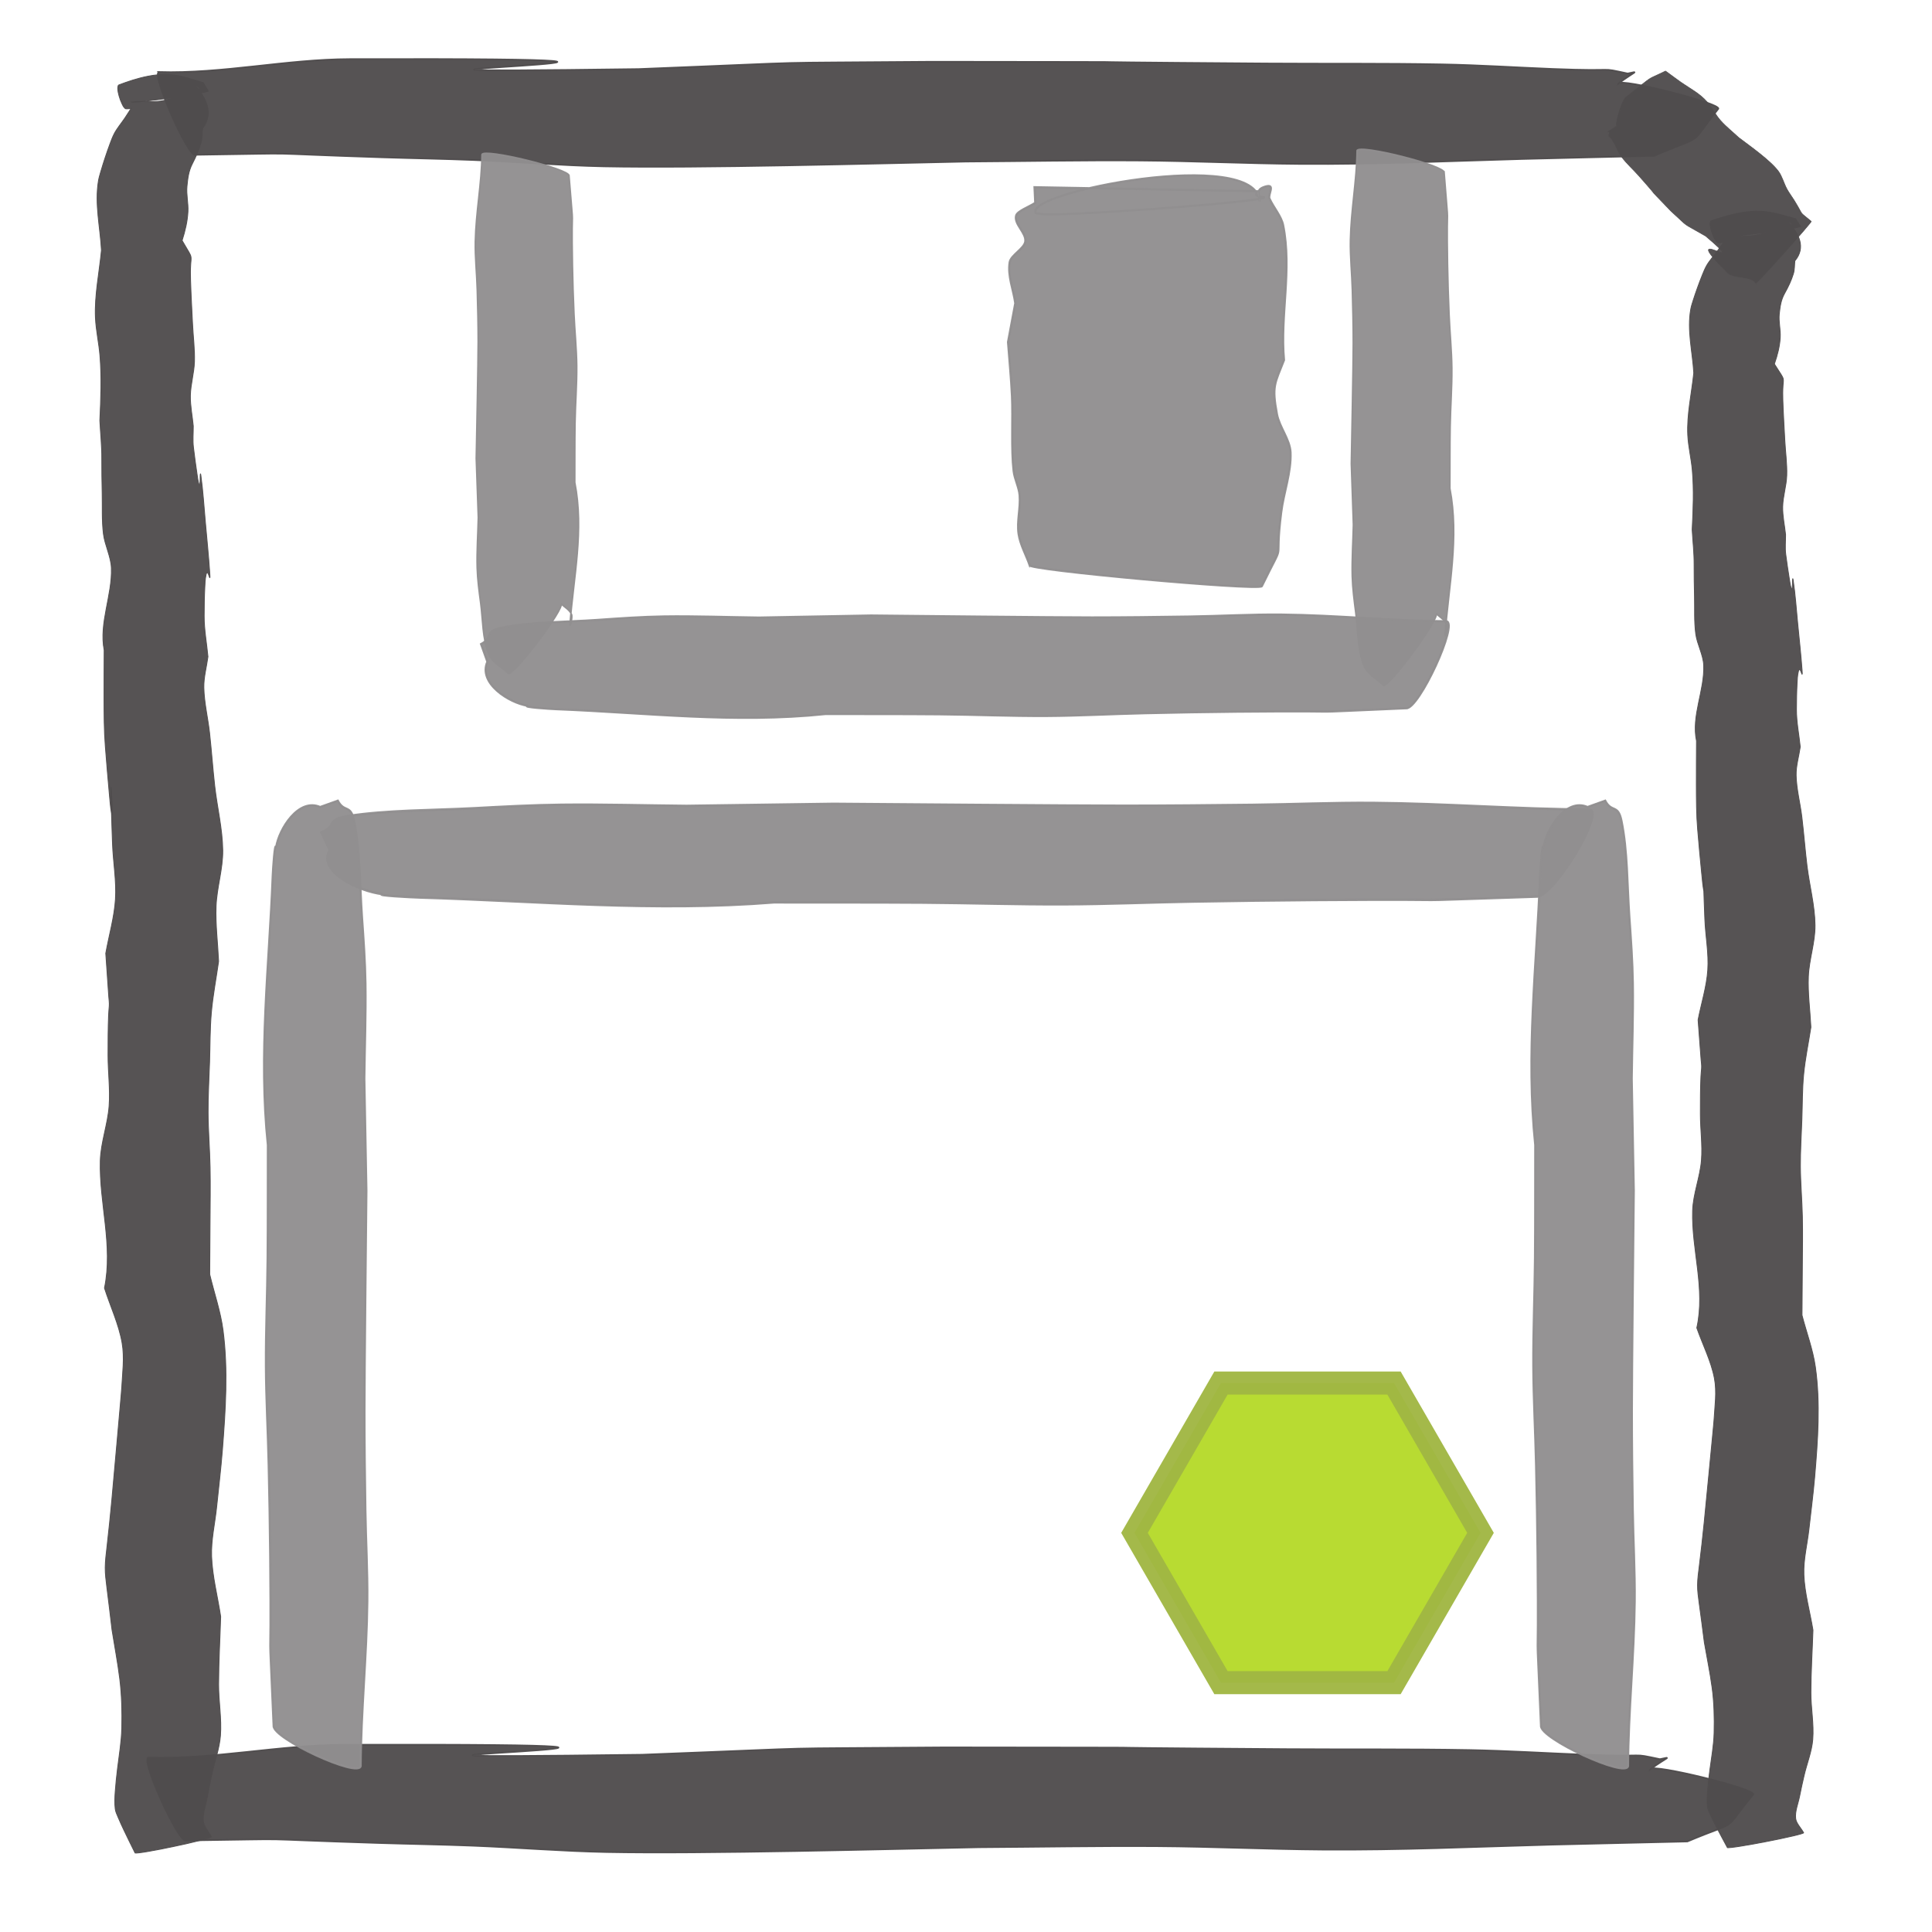 <?xml version="1.0" encoding="UTF-8" standalone="no"?>
<!-- Created with Inkscape (http://www.inkscape.org/) -->

<svg
   xmlns:dc="http://purl.org/dc/elements/1.1/"
   xmlns:cc="http://creativecommons.org/ns#"
   xmlns:rdf="http://www.w3.org/1999/02/22-rdf-syntax-ns#"
   xmlns:svg="http://www.w3.org/2000/svg"
   xmlns="http://www.w3.org/2000/svg"
   xmlns:sodipodi="http://sodipodi.sourceforge.net/DTD/sodipodi-0.dtd"
   xmlns:inkscape="http://www.inkscape.org/namespaces/inkscape"
   width="400.156"
   height="400.156"
   id="svg9167"
   version="1.1"
   inkscape:version="0.48.5 r10040"
   sodipodi:docname="save.svg"
   inkscape:export-filename="/home/banana/flySightAndroid/FloatSight/icons/mainmenu/drawing.png"
   inkscape:export-xdpi="44.98243"
   inkscape:export-ydpi="44.98243">
  <defs
     id="defs9169" />
  <sodipodi:namedview
     id="base"
     pagecolor="#ffffff"
     bordercolor="#666666"
     borderopacity="1.0"
     inkscape:pageopacity="0.0"
     inkscape:pageshadow="2"
     inkscape:zoom="1.4"
     inkscape:cx="263.0089"
     inkscape:cy="266.87702"
     inkscape:document-units="px"
     inkscape:current-layer="layer1"
     showgrid="false"
     fit-margin-top="0"
     fit-margin-left="0"
     fit-margin-right="0"
     fit-margin-bottom="0"
     inkscape:window-width="1680"
     inkscape:window-height="1002"
     inkscape:window-x="0"
     inkscape:window-y="29"
     inkscape:window-maximized="1" />
  <g
     inkscape:label="Layer 1"
     inkscape:groupmode="layer"
     id="layer1"
     transform="translate(-399.92,-115.147)">
    <g
       id="g7818-4-5"
       transform="translate(-3346.515,-834.279)">
      <path
         inkscape:connector-curvature="0"
         d="m 3777.151,1313.472 c 13.671,0.39 27.084,-2.635 40.7,-2.671 111.721,-0.293 -35.37,3.319 61.568,2.064 43.082,-1.657 22.196,-1.192 62.652,-1.518 67.676,0.1 6.82,-0.082 71.117,0.361 12.536,0.086 25.076,-0.044 37.609,0.188 7.807,0.145 15.597,0.639 23.396,0.943 14.872,0.581 9.442,-0.428 16.043,0.947 2.654,-0.55 1.551,-0.483 -1.956,2.066 0.48,-1.159 21.767,4.069 21.287,5.228 l 0,0 c -6.745,8.259 -2.251,4.965 -13.644,9.751 -9.425,0.243 -18.854,0.408 -28.279,0.662 -16.479,0.444 -30.792,1.138 -47.288,1.022 -11.386,-0.081 -22.761,-0.629 -34.147,-0.707 -12.35,-0.085 -24.701,0.145 -37.052,0.218 -18.529,0.373 -56.882,1.392 -77.14,0.993 -9.23,-0.182 -18.427,-0.946 -27.648,-1.312 -6.487,-0.258 -12.983,-0.355 -19.473,-0.56 -29.79,-0.944 -13.612,-0.881 -39.993,-0.526 -1.575,0.422 -9.329,-16.727 -7.754,-17.149 z"
         id="path5476-9-1-2-5-4-88-2"
         style="opacity:0.96;fill:#4f4c4d;fill-opacity:1;stroke:#4f4c4d;stroke-width:0.342;stroke-miterlimit:4;stroke-opacity:1;stroke-dasharray:none;stroke-dashoffset:0" />
      <path
         inkscape:connector-curvature="0"
         id="path5320-4-7-8-0"
         d="m 4104.208,1332.103 c -0.774,-1.45 -1.565,-2.898 -2.311,-4.35 -0.419,-0.816 -0.831,-1.633 -1.204,-2.452 -0.238,-0.521 -0.516,-1.041 -0.589,-1.571 -0.152,-1.111 -0.083,-2.228 0,-3.346 0,0 0,0 0,0 0.107,-1.439 0.282,-2.879 0.468,-4.319 0,0 0,0 0,0 0.333,-2.574 0.821,-5.151 0.885,-7.72 0,0 0,0 0,0 0.079,-3.143 0,-6.283 -0.417,-9.411 0,0 0,0 0,-10e-5 -0.417,-3.113 -1.067,-6.217 -1.603,-9.325 -0.335,-2.733 -0.712,-5.465 -1.079,-8.197 -0.166,-1.234 -0.34,-2.469 -0.328,-3.709 0,0 0,0 0,0 0.013,-1.319 0.205,-2.642 0.367,-3.964 1e-4,0 1e-4,0 1e-4,-10e-5 0.366,-2.988 0.706,-5.975 1.004,-8.962 0,-10e-5 0,-10e-5 0,-10e-5 0.35,-3.499 0.683,-6.999 1.022,-10.498 0.231,-2.383 0.461,-4.766 0.687,-7.148 0,0 0,0 0,0 0.079,-0.826 0.157,-1.651 0.233,-2.477 0.035,-0.383 0.079,-0.765 0.1,-1.147 0.16,-2.874 0.612,-5.758 0.077,-8.61 -0.658,-3.51 -2.431,-6.96 -3.647,-10.441 1.82,-8.126 -1.107,-16.166 -0.866,-24.274 0,0 0,0 0,0 0.103,-3.46 1.546,-6.937 1.823,-10.4 0.259,-3.234 -0.223,-6.452 -0.218,-9.681 0,-2.572 0,-5.144 0.116,-7.719 0.026,-0.562 0.091,-1.125 0.135,-1.687 0,0 0,0 0,0 0.048,-0.616 -0.059,-1.228 -0.108,-1.842 -0.218,-2.727 -0.421,-5.455 -0.615,-8.183 0.669,-3.441 1.776,-6.886 2.006,-10.323 0.236,-3.53 -0.471,-7.037 -0.608,-10.559 -0.102,-2.619 -0.201,-5.238 -0.273,-7.858 -0.021,-0.635 -0.032,-1.27 -0.042,-1.905 0,0 1e-4,0 1e-4,0 0,0 0,0 0,0 7e-4,-0.283 -0.01,-0.566 0,-0.85 0,0 0,0 0,0 -8e-4,-0.024 0,-0.05 0.01,-0.074 0,0 0,0 0,0 -2e-4,-0.01 -4e-4,-0.012 -5e-4,-0.019 6e-4,-10e-5 -10e-5,0 -2e-4,-0.01 0.01,-3e-4 0.01,0 0.01,0 2e-4,0.01 4e-4,0.012 5e-4,0.017 7e-4,0.022 0.011,0.041 0.012,0.062 0,0 0,0 0,0 0,0 0,0 0,0 0.03,0.2 0.041,0.401 0.056,0.601 0,0 0,0 0,10e-5 0.053,0.722 0.088,1.445 0.117,2.168 0.022,0.662 0.057,1.324 0.037,1.988 -0.01,0.087 -0.01,0.175 -0.015,0.262 9e-4,0.026 -0.01,0.052 -0.013,0.077 4e-4,0.012 8e-4,0.025 -0.016,0.036 -0.016,4e-4 -0.017,0 -0.019,-0.01 0,0 0,0 0,0 -0.013,-0.019 -0.018,-0.036 -0.024,-0.056 -0.029,-0.088 -0.044,-0.178 -0.06,-0.267 0,0 -1e-4,0 -1e-4,0 -0.221,-1.216 -0.314,-2.437 -0.438,-3.656 -0.308,-3.039 -0.573,-6.08 -0.833,-9.12 -0.262,-3.057 -0.256,-6.122 -0.267,-9.187 -0.011,-3.035 0.021,-6.072 0.031,-9.108 0,0 0,0 0,0 -1.097,-5.17 1.693,-10.441 1.492,-15.644 0,0 0,0 0,0 -0.085,-2.197 -1.359,-4.345 -1.65,-6.535 0,0 0,0 0,0 -0.342,-2.57 -0.19,-5.157 -0.254,-7.736 -0.051,-2.205 -0.094,-4.411 -0.081,-6.618 0.013,-2.412 -0.271,-4.816 -0.404,-7.224 0,0 0,0 0,-2e-4 0.21,-4.117 0.386,-8.235 0.026,-12.338 0,-10e-5 0,-10e-5 0,-10e-5 -0.211,-2.41 -0.814,-4.806 -0.936,-7.218 0,0 0,0 0,0 -0.216,-4.286 0.802,-8.597 1.242,-12.896 -0.251,-4.411 -1.422,-8.802 -0.62,-13.233 0.105,-0.579 0.298,-1.159 0.481,-1.738 0,0 0,-1e-4 0,-1e-4 0.276,-0.873 0.575,-1.746 0.888,-2.619 0,0 0,0 0,0 0.32,-0.893 0.655,-1.787 1.018,-2.679 0.26,-0.64 0.515,-1.281 0.87,-1.919 0,0 0,0 0,0 0.563,-1.013 1.482,-2.011 2.223,-3.016 0,0 0,0 0,0 0.423,-0.599 0.846,-1.197 1.268,-1.796 0,0 0,-10e-5 0,-10e-5 -0.232,0 -0.46,0.029 -0.69,0.043 -0.191,0.013 -0.432,0.013 -0.504,-0.041 -0.395,-0.299 -0.527,-0.632 -0.695,-0.957 -0.25,-0.482 -0.438,-0.969 -0.587,-1.458 0,0 0,0 0,0 -0.14,-0.458 -0.252,-0.918 -0.266,-1.381 0,-0.16 -5e-4,-0.321 0.054,-0.481 0,0 0,0 0,0 0.029,-0.085 0.026,-0.182 0.214,-0.246 1.795,-0.617 3.695,-1.224 5.974,-1.641 1.325,-0.242 2.853,-0.397 4.296,-0.327 0,0 0,0 0,0 1.328,0.065 2.481,0.295 3.518,0.55 1.264,0.31 2.415,0.664 3.641,0.989 0,0 0,0 0,0 0.344,0.527 0.688,1.054 1.032,1.581 0,0 0,0 0,0 0.032,0.029 -0.044,0.06 -0.111,0.085 -0.129,0.047 -0.288,0.085 -0.448,0.12 -0.543,0.123 -1.13,0.224 -1.716,0.322 -1.763,0.295 -3.581,0.552 -5.411,0.795 -1.83,0.243 -3.676,0.475 -5.556,0.665 -0.626,0.063 -1.256,0.124 -1.898,0.159 -0.188,0.01 -0.379,0.019 -0.565,0.015 -0.097,0 -0.215,-0.01 -0.247,-0.037 0.407,-0.037 0.815,-0.075 1.223,-0.113 1e-4,0 1e-4,0 1e-4,0 1.02,0.026 2.037,0.067 3.069,0.054 1e-4,0 1e-4,0 1e-4,0 0.771,-0.01 1.548,-0.074 2.248,-0.193 1.016,-0.174 1.9,-0.42 2.771,-0.664 0,0 0,0 0,0 1.578,-0.442 3.098,-0.905 4.637,-1.361 0.24,-0.072 0.223,-0.19 0.182,-0.289 0,0 0,0 0,0 0,0 0,0 0,0 -0.055,-0.134 -0.188,-0.262 -0.343,-0.385 0,0 0,0 0,0 -0.123,-0.099 -0.257,-0.196 -0.436,-0.284 -1e-4,-10e-5 -1e-4,-10e-5 -1e-4,-10e-5 -0.022,-0.011 -0.046,-0.023 -0.073,-0.032 -1e-4,0 -1e-4,0 -1e-4,0 -0.012,-0.01 -0.025,-0.012 -0.045,-0.01 -0.017,4e-4 -0.013,0.01 -0.011,0.014 5e-4,0.013 0.018,0.029 0.031,0.042 2.442,2.635 3.848,5.49 1.532,8.253 0,0 0,0 0,0 -0.104,0.894 -0.037,1.788 -0.312,2.683 -0.415,1.348 -1.044,2.694 -1.802,4.036 -0.8,1.415 -0.958,2.843 -1.113,4.265 -0.177,1.626 0.289,3.237 0.199,4.861 0,0 0,10e-5 0,10e-5 -0.103,1.835 -0.57,3.675 -1.211,5.512 0,0 0,0 0,0 0.462,0.744 0.96,1.485 1.423,2.229 0,0 0,0 0,0 0.2,0.321 0.387,0.643 0.424,0.974 0.047,0.416 -0.033,0.836 -0.062,1.254 -0.073,1.024 -0.07,2.047 -0.037,3.069 0.09,2.772 0.267,5.543 0.411,8.313 0,0 0,0 0,0 0.125,2.414 0.477,4.822 0.399,7.241 -0.07,2.16 -0.801,4.33 -0.844,6.49 -0.038,1.933 0.401,3.853 0.601,5.779 0,0 0,0 0,0 0.013,1.364 -0.146,2.732 0.037,4.091 0,0 0,0 0,0 0.229,1.699 0.461,3.399 0.745,5.096 0.11,0.659 0.176,1.321 0.41,1.974 0.015,0.045 0.03,0.089 0.062,0.133 0.01,0.01 0.011,0.018 0.026,0.024 0,0 0,0 0,10e-5 0,0 0.01,0 0.012,0 0.01,-5e-4 0.01,0 0.011,0 0,0 1e-4,0 1e-4,-10e-5 0.013,-0.01 0.017,-0.016 0.02,-0.025 0.01,-0.014 0.013,-0.031 0.019,-0.046 0.014,-0.049 0.023,-0.099 0.029,-0.147 0.047,-0.339 0.047,-0.678 0.055,-1.016 0.01,-0.294 0,-0.588 0.034,-0.883 -8e-4,-0.024 0,-0.05 0.018,-0.073 0,0 -1e-4,0 0.01,0 0.01,0 0.01,0 0.01,0 0.01,0.01 0.01,0.014 0.013,0.023 0,0 0,0 0,10e-5 0.05,0.128 0.057,0.258 0.076,0.388 0,0 0,0 0,10e-5 0.43,2.885 0.626,5.778 0.905,8.668 0.316,3.277 0.681,6.553 0.924,9.833 0.017,0.22 0.034,0.439 0.037,0.659 8e-4,0.051 0,0.102 -0.01,0.153 0,0 0,0 0,0 4e-4,0.012 9e-4,0.027 -0.01,0.039 0,1e-4 0,1e-4 0,1e-4 2e-4,0.01 4e-4,0.012 -0.01,0.019 -0.01,3e-4 -0.011,3e-4 -0.013,0 0,0 0,0 0,0 -0.01,-0.01 -0.011,-0.013 -0.016,-0.02 -0.017,-0.027 -0.028,-0.055 -0.04,-0.08 0,0 0,0 0,0 -0.039,-0.093 -0.071,-0.186 -0.106,-0.279 -0.041,-0.107 -0.082,-0.214 -0.133,-0.32 -0.037,-0.077 -0.067,-0.155 -0.151,-0.227 0,0 0,-10e-5 0,-10e-5 -0.01,-0.01 -0.023,-0.019 -0.039,-0.026 0,0 0,0 0,0 -0.01,0 -0.022,-0.01 -0.039,-0.01 -0.016,5e-4 -0.03,0 -0.04,0.01 -0.019,0.01 -0.029,0.02 -0.04,0.03 -0.117,0.12 -0.124,0.245 -0.156,0.368 -0.201,0.792 -0.219,1.584 -0.263,2.374 -0.103,1.822 -0.122,3.642 -0.132,5.462 -0.014,2.598 0.523,5.179 0.784,7.769 -0.283,1.966 -0.895,3.938 -0.85,5.898 0.067,2.887 0.839,5.75 1.185,8.627 0,0 0,1e-4 0,1e-4 0.404,3.357 0.655,6.72 1.064,10.077 0,0 0,10e-5 0,10e-5 0.501,4.109 1.614,8.197 1.666,12.319 0.044,3.534 -1.236,7.09 -1.38,10.628 -0.143,3.512 0.348,7.007 0.521,10.511 -0.498,3.236 -1.179,6.474 -1.494,9.708 -0.308,3.157 -0.261,6.307 -0.373,9.46 -0.115,3.219 -0.326,6.441 -0.309,9.657 0,0 0,10e-5 0,10e-5 0.018,3.471 0.34,6.935 0.413,10.405 0.074,3.495 0.014,6.994 -0.01,10.492 0,0 0,0 0,0 -0.019,3.31 -0.046,6.62 -0.068,9.929 0.921,3.558 2.257,7.096 2.763,10.673 1.072,7.577 0.511,15.209 -0.137,22.833 -0.306,3.599 -0.789,7.201 -1.187,10.801 -0.348,3.152 -1.175,6.313 -1.05,9.455 0,0 0,0 0,0 0.153,3.837 1.255,7.64 1.882,11.46 -0.143,4.311 -0.419,8.626 -0.428,12.934 -0.01,3.253 0.65,6.489 0.382,9.747 0,0 0,10e-5 0,10e-5 -0.205,2.486 -1.222,4.977 -1.8,7.466 -0.332,1.431 -0.65,2.862 -0.931,4.293 -0.299,1.524 -0.976,3.054 -0.809,4.568 0,0 0,10e-5 0,10e-5 0.111,1.006 1.091,1.957 1.638,2.938 0.05,0.028 -0.013,0.065 -0.071,0.094 -0.112,0.057 -0.26,0.104 -0.41,0.15 -0.51,0.158 -1.079,0.295 -1.649,0.43 0,0 -1e-4,0 -1e-4,0 -1.713,0.405 -3.507,0.772 -5.32,1.127 -1.813,0.355 -3.65,0.698 -5.547,1 -0.632,0.101 -1.269,0.199 -1.932,0.271 -0.195,0.022 -0.393,0.041 -0.594,0.047 -0.105,0 -0.234,0 -0.284,-0.025 z"
         style="opacity:0.96;fill:#4f4c4d;fill-opacity:1;stroke:#4f4c4d;stroke-width:0.169;stroke-miterlimit:4;stroke-opacity:1;stroke-dashoffset:0" />
      <path
         inkscape:connector-curvature="0"
         id="path5320-4-5-9-2"
         d="m 3774.409,1333.205 c -0.774,-1.575 -1.565,-3.15 -2.311,-4.728 -0.419,-0.887 -0.831,-1.774 -1.204,-2.665 -0.238,-0.567 -0.516,-1.132 -0.589,-1.708 -0.152,-1.207 -0.083,-2.422 0,-3.636 0,0 0,0 0,0 0.107,-1.564 0.282,-3.129 0.468,-4.694 0,0 0,0 0,0 0.333,-2.797 0.821,-5.598 0.885,-8.39 0,0 0,0 0,0 0.079,-3.416 0,-6.829 -0.417,-10.228 0,0 0,0 0,-10e-5 -0.417,-3.383 -1.067,-6.756 -1.603,-10.135 -0.335,-2.97 -0.712,-5.939 -1.079,-8.909 -0.166,-1.341 -0.34,-2.683 -0.328,-4.031 0,0 0,0 0,0 0.013,-1.434 0.205,-2.871 0.367,-4.308 10e-5,0 10e-5,0 10e-5,-10e-5 0.366,-3.247 0.706,-6.494 1.004,-9.74 0,-10e-5 0,-10e-5 0,-10e-5 0.35,-3.803 0.683,-7.606 1.022,-11.409 0.231,-2.59 0.461,-5.179 0.687,-7.769 0,0 0,0 0,0 0.079,-0.897 0.157,-1.795 0.233,-2.692 0.035,-0.416 0.079,-0.831 0.1,-1.247 0.16,-3.123 0.612,-6.258 0.077,-9.358 -0.658,-3.814 -2.431,-7.565 -3.647,-11.348 1.82,-8.832 -1.107,-17.569 -0.866,-26.381 0,0 0,0 0,0 0.103,-3.761 1.546,-7.539 1.823,-11.303 0.259,-3.515 -0.223,-7.012 -0.218,-10.521 0,-2.796 0,-5.591 0.116,-8.389 0.026,-0.611 0.091,-1.222 0.135,-1.833 0,0 0,0 0,0 0.048,-0.669 -0.059,-1.335 -0.108,-2.002 -0.218,-2.964 -0.421,-5.929 -0.615,-8.893 0.669,-3.74 1.776,-7.484 2.006,-11.219 0.236,-3.837 -0.471,-7.648 -0.608,-11.476 -0.102,-2.846 -0.201,-5.693 -0.273,-8.54 -0.021,-0.69 -0.032,-1.38 -0.042,-2.071 0,0 1e-4,0 1e-4,0 0,0 0,0 0,0 7e-4,-0.308 -0.01,-0.615 0,-0.923 0,0 0,0 0,0 -8e-4,-0.026 0,-0.053 0.01,-0.08 0,0 0,0 0,0 -2e-4,-0.01 -4e-4,-0.013 -5e-4,-0.02 6e-4,-10e-5 -10e-5,0 -2e-4,-0.01 0.01,-3e-4 0.01,0 0.01,0 2e-4,0.01 4e-4,0.012 5e-4,0.018 7e-4,0.023 0.011,0.045 0.012,0.068 0,0 0,0 0,0 0,0 0,0 0,0 0.03,0.217 0.041,0.435 0.056,0.653 0,0 0,0 0,10e-5 0.053,0.785 0.088,1.57 0.117,2.356 0.022,0.72 0.057,1.439 0.037,2.16 -0.01,0.095 -0.01,0.19 -0.015,0.285 9e-4,0.028 -0.01,0.056 -0.013,0.084 4e-4,0.013 8e-4,0.027 -0.016,0.04 -0.016,5e-4 -0.017,0 -0.019,-0.01 0,0 0,0 0,0 -0.013,-0.02 -0.018,-0.04 -0.024,-0.06 -0.029,-0.096 -0.044,-0.193 -0.06,-0.29 0,0 -10e-5,0 -10e-5,0 -0.221,-1.321 -0.314,-2.648 -0.438,-3.974 -0.308,-3.303 -0.573,-6.607 -0.833,-9.912 -0.262,-3.322 -0.256,-6.654 -0.267,-9.984 -0.011,-3.299 0.021,-6.599 0.031,-9.899 0,0 0,0 0,0 -1.097,-5.618 1.693,-11.348 1.492,-17.002 0,0 0,0 0,0 -0.085,-2.388 -1.359,-4.722 -1.65,-7.103 0,0 0,0 0,0 -0.342,-2.793 -0.19,-5.604 -0.254,-8.407 -0.051,-2.397 -0.094,-4.794 -0.081,-7.193 0.013,-2.622 -0.271,-5.234 -0.404,-7.852 0,0 0,0 0,-10e-5 0.21,-4.475 0.386,-8.95 0.026,-13.409 0,-10e-5 0,-10e-5 0,-10e-5 -0.211,-2.619 -0.814,-5.223 -0.936,-7.845 0,0 0,0 0,0 -0.216,-4.657 0.802,-9.343 1.242,-14.016 -0.251,-4.794 -1.422,-9.566 -0.62,-14.382 0.105,-0.629 0.298,-1.259 0.481,-1.889 0,0 0,-10e-5 0,-10e-5 0.276,-0.949 0.575,-1.898 0.888,-2.846 0,0 0,0 0,0 0.32,-0.971 0.655,-1.942 1.018,-2.912 0.26,-0.696 0.515,-1.393 0.87,-2.086 0,0 0,0 0,0 0.563,-1.101 1.482,-2.185 2.223,-3.278 0,0 0,0 0,0 0.423,-0.651 0.846,-1.301 1.268,-1.952 0,0 0,-10e-5 0,-10e-5 -0.232,0 -0.46,0.031 -0.69,0.047 -0.191,0.013 -0.432,0.013 -0.504,-0.046 -0.395,-0.325 -0.527,-0.687 -0.695,-1.04 -0.25,-0.524 -0.438,-1.053 -0.587,-1.584 0,0 0,0 0,0 -0.14,-0.498 -0.252,-0.998 -0.266,-1.501 0,-0.174 -5e-4,-0.349 0.054,-0.523 0,0 0,0 0,0 0.029,-0.092 0.026,-0.197 0.214,-0.267 1.795,-0.67 3.695,-1.331 5.974,-1.783 1.325,-0.263 2.853,-0.432 4.296,-0.355 0,0 0,0 0,0 1.328,0.071 2.481,0.321 3.518,0.598 1.264,0.338 2.415,0.721 3.641,1.075 0,0 0,0 0,0 0.344,0.573 0.688,1.145 1.032,1.718 0,0 0,0 0,0 0.032,0.031 -0.044,0.066 -0.111,0.092 -0.129,0.051 -0.288,0.092 -0.448,0.131 -0.543,0.134 -1.13,0.243 -1.716,0.35 -1.763,0.321 -3.581,0.6 -5.411,0.864 -1.83,0.265 -3.676,0.516 -5.556,0.722 -0.626,0.069 -1.256,0.135 -1.898,0.173 -0.188,0.011 -0.379,0.02 -0.565,0.017 -0.097,0 -0.215,-0.01 -0.247,-0.041 0.407,-0.041 0.815,-0.082 1.223,-0.123 10e-5,0 10e-5,0 10e-5,0 1.02,0.028 2.037,0.073 3.069,0.058 1e-4,0 1e-4,0 1e-4,0 0.771,-0.011 1.548,-0.08 2.248,-0.21 1.016,-0.189 1.9,-0.457 2.771,-0.722 0,0 0,0 0,0 1.578,-0.481 3.098,-0.984 4.637,-1.48 0.24,-0.078 0.223,-0.207 0.182,-0.314 0,0 0,0 0,0 0,0 0,0 0,0 -0.055,-0.145 -0.188,-0.284 -0.343,-0.419 0,0 0,0 0,0 -0.123,-0.107 -0.257,-0.212 -0.436,-0.308 -1e-4,-10e-5 -1e-4,-10e-5 -1e-4,-10e-5 -0.022,-0.012 -0.046,-0.024 -0.073,-0.035 -1e-4,0 -1e-4,0 -1e-4,0 -0.012,-0.01 -0.025,-0.012 -0.045,-0.011 -0.017,5e-4 -0.013,0.01 -0.011,0.016 5e-4,0.016 0.018,0.031 0.031,0.047 2.442,2.864 3.848,5.967 1.532,8.969 0,0 0,0 0,0 -0.104,0.972 -0.037,1.943 -0.312,2.916 -0.415,1.466 -1.044,2.928 -1.802,4.386 -0.8,1.538 -0.958,3.09 -1.113,4.635 -0.177,1.767 0.289,3.518 0.199,5.283 0,0 0,10e-5 0,10e-5 -0.103,1.995 -0.57,3.994 -1.211,5.991 0,0 0,0 0,0 0.462,0.809 0.96,1.614 1.423,2.423 0,0 0,0 0,0 0.2,0.348 0.387,0.699 0.424,1.058 0.047,0.452 -0.033,0.908 -0.062,1.363 -0.073,1.113 -0.07,2.225 -0.037,3.335 0.09,3.013 0.267,6.024 0.411,9.035 0,0 0,0 0,0 0.125,2.624 0.477,5.24 0.399,7.869 -0.07,2.348 -0.801,4.706 -0.844,7.053 -0.038,2.101 0.401,4.187 0.601,6.281 0,0 0,0 0,0 0.013,1.482 -0.146,2.97 0.037,4.446 0,0 0,0 0,0 0.229,1.847 0.461,3.694 0.745,5.539 0.11,0.716 0.176,1.435 0.41,2.145 0.015,0.049 0.03,0.097 0.062,0.144 0.01,0.01 0.011,0.019 0.026,0.026 0,0 0,0 0,10e-5 0,0 0.01,0 0.012,0 0.01,-6e-4 0.01,0 0.011,0 0,0 1e-4,0 1e-4,-10e-5 0.013,-0.01 0.017,-0.018 0.02,-0.027 0.01,-0.017 0.013,-0.033 0.019,-0.05 0.014,-0.053 0.023,-0.107 0.029,-0.16 0.047,-0.369 0.047,-0.736 0.055,-1.104 0.01,-0.32 0,-0.639 0.034,-0.96 -8e-4,-0.026 0,-0.053 0.018,-0.079 0,0 -1e-4,0 0.01,0 0.01,0 0.01,0 0.01,0 0.01,0.01 0.01,0.017 0.013,0.025 0,0 0,0 0,10e-5 0.05,0.139 0.057,0.281 0.076,0.422 0,0 0,0 0,10e-5 0.43,3.135 0.626,6.279 0.905,9.421 0.316,3.562 0.681,7.122 0.924,10.687 0.017,0.239 0.034,0.478 0.037,0.717 8e-4,0.055 0,0.111 -0.01,0.166 0,0 0,0 0,0 4e-4,0.014 9e-4,0.029 -0.01,0.043 0,10e-5 0,10e-5 0,10e-5 2e-4,0.01 4e-4,0.013 -0.01,0.02 -0.01,3e-4 -0.011,3e-4 -0.013,0 0,0 0,0 0,0 -0.01,-0.01 -0.011,-0.014 -0.016,-0.021 -0.017,-0.029 -0.028,-0.059 -0.04,-0.088 0,0 0,0 0,0 -0.039,-0.101 -0.071,-0.202 -0.106,-0.303 -0.041,-0.116 -0.082,-0.233 -0.133,-0.348 -0.037,-0.083 -0.067,-0.168 -0.151,-0.246 0,0 0,-10e-5 0,-10e-5 -0.01,-0.01 -0.023,-0.02 -0.039,-0.028 0,0 0,0 0,0 -0.01,0 -0.022,-0.01 -0.039,-0.01 -0.016,5e-4 -0.03,0 -0.04,0.01 -0.019,0.01 -0.029,0.021 -0.04,0.032 -0.117,0.13 -0.124,0.267 -0.156,0.4 -0.201,0.861 -0.219,1.721 -0.263,2.581 -0.103,1.98 -0.122,3.958 -0.132,5.936 -0.014,2.824 0.523,5.629 0.784,8.444 -0.283,2.137 -0.895,4.279 -0.85,6.41 0.067,3.137 0.839,6.249 1.185,9.377 0,0 0,10e-5 0,10e-5 0.404,3.649 0.655,7.303 1.064,10.952 0,0 0,10e-5 0,10e-5 0.501,4.466 1.614,8.908 1.666,13.389 0.044,3.841 -1.236,7.705 -1.38,11.55 -0.143,3.817 0.348,7.615 0.521,11.423 -0.498,3.517 -1.179,7.036 -1.494,10.551 -0.308,3.431 -0.261,6.854 -0.373,10.281 -0.115,3.499 -0.326,7 -0.309,10.496 0,0 0,10e-5 0,10e-5 0.018,3.773 0.34,7.537 0.413,11.308 0.074,3.799 0.014,7.601 -0.01,11.402 0,0 0,0 0,0 -0.019,3.597 -0.046,7.194 -0.068,10.791 0.921,3.867 2.257,7.712 2.763,11.599 1.072,8.236 0.511,16.529 -0.137,24.816 -0.306,3.912 -0.789,7.826 -1.187,11.739 -0.348,3.426 -1.175,6.861 -1.05,10.276 0,0 0,0 0,0 0.153,4.17 1.255,8.303 1.882,12.455 -0.143,4.686 -0.419,9.374 -0.428,14.057 -0.01,3.535 0.65,7.052 0.382,10.593 0,0 0,10e-5 0,10e-5 -0.205,2.702 -1.222,5.409 -1.8,8.114 -0.332,1.555 -0.65,3.111 -0.931,4.666 -0.299,1.656 -0.976,3.319 -0.809,4.965 0,0 0,10e-5 0,10e-5 0.111,1.093 1.091,2.127 1.638,3.193 0.05,0.03 -0.013,0.071 -0.071,0.103 -0.112,0.061 -0.26,0.113 -0.41,0.163 -0.51,0.172 -1.079,0.321 -1.649,0.467 0,0 -10e-5,0 -10e-5,0 -1.713,0.44 -3.507,0.839 -5.32,1.225 -1.813,0.386 -3.65,0.759 -5.547,1.087 -0.632,0.109 -1.269,0.217 -1.932,0.294 -0.195,0.023 -0.393,0.045 -0.594,0.051 -0.105,0 -0.234,0 -0.284,-0.027 z"
         style="opacity:0.96;fill:#4f4c4d;fill-opacity:1;stroke:#4f4c4d;stroke-width:0.176;stroke-miterlimit:4;stroke-opacity:1;stroke-dashoffset:0" />
      <path
         inkscape:connector-curvature="0"
         d="m 3779.322,964.338 c 13.284,0.39 26.318,-2.635 39.549,-2.671 108.561,-0.293 -34.369,3.319 59.827,2.064 41.864,-1.657 21.569,-1.192 60.88,-1.518 65.762,0.1 6.627,-0.082 69.106,0.361 12.181,0.086 24.367,-0.044 36.545,0.188 7.586,0.145 15.156,0.639 22.735,0.943 14.452,0.581 9.175,-0.428 15.589,0.947 2.579,-0.55 1.507,-0.483 -1.901,2.066 0.467,-1.159 21.152,4.069 20.685,5.228 l 0,0 c -6.555,8.259 -2.187,4.965 -13.258,9.751 -9.159,0.243 -18.32,0.408 -27.479,0.662 -16.013,0.444 -29.922,1.138 -45.95,1.022 -11.064,-0.081 -22.117,-0.629 -33.181,-0.707 -12.001,-0.085 -24.003,0.145 -36.004,0.218 -18.006,0.373 -55.274,1.392 -74.958,0.993 -8.969,-0.182 -17.906,-0.945 -26.866,-1.312 -6.303,-0.258 -12.616,-0.355 -18.922,-0.56 -28.947,-0.944 -13.227,-0.881 -38.862,-0.526 -1.53,0.422 -9.065,-16.727 -7.535,-17.149 z"
         id="path5476-9-1-2-5-4-8-7-9"
         style="opacity:0.96;fill:#4f4c4d;fill-opacity:1;stroke:#4f4c4d;stroke-width:0.337;stroke-miterlimit:4;stroke-opacity:1;stroke-dasharray:none;stroke-dashoffset:0" />
      <path
         inkscape:connector-curvature="0"
         d="m 4110.112,1008.082 c -1.055,-1.635 -4.518,-0.849 -5.871,-2.18 -11.102,-10.924 5.813,1.195 -4.533,-7.582 -5.381,-3.129 -3.013,-1.375 -7.19,-5.177 -6.527,-6.813 -0.723,-0.622 -6.677,-7.339 -1.161,-1.31 -2.477,-2.467 -3.533,-3.879 -0.658,-0.879 -1.066,-2.002 -1.609,-2.993 -1.036,-1.889 -1.225,-0.641 -0.89,-2.263 -0.651,0.122 -0.495,0.184 1.663,-1.255 -0.873,0.766 0.776,-5.024 1.649,-5.789 l 0,0 c 6.541,-5.124 3.756,-3.26 8.277,-5.484 1.092,0.768 2.129,1.592 3.229,2.352 1.923,1.33 3.813,2.269 5.338,3.994 1.052,1.192 1.772,2.709 2.826,3.898 1.143,1.29 2.512,2.359 3.768,3.538 2.073,1.584 6.538,4.69 8.229,6.988 0.77,1.047 1.123,2.499 1.761,3.675 0.449,0.827 1.013,1.542 1.499,2.333 2.232,3.63 0.7,1.974 3.525,4.353 0.454,-0.139 -11.006,12.668 -11.46,12.807 z"
         id="path5476-9-3-6-0-8-9-6-1-7-0"
         style="opacity:0.96;fill:#4f4c4d;fill-opacity:1;stroke:#4f4c4d;stroke-width:0.128;stroke-miterlimit:4;stroke-opacity:1;stroke-dasharray:none;stroke-dashoffset:0" />
      <path
         inkscape:connector-curvature="0"
         d="m 3864.293,985.835 c 1.158,14.477 0.441,2.716 0.709,18.518 0.057,3.344 0.174,6.686 0.317,10.027 0.154,3.603 0.537,7.195 0.573,10.802 0.039,3.916 -0.283,7.827 -0.349,11.742 -0.069,4.141 -0.037,8.284 -0.055,12.426 1.965,9.949 -0.271,19.591 -1.004,29.455 -0.053,0.716 0.606,-1.474 0.329,-2.125 -0.419,-0.983 -1.454,-1.478 -2.181,-2.217 0.935,0.845 -10.011,15.27 -10.946,14.426 l 0,0 c -1.352,-1.347 -3.339,-2.203 -4.057,-4.041 -1.282,-3.283 -1.175,-7.022 -1.643,-10.554 -0.32,-2.415 -0.653,-4.839 -0.72,-7.278 -0.095,-3.463 0.156,-6.927 0.234,-10.391 -0.143,-4.085 -0.285,-8.169 -0.428,-12.254 0.071,-3.761 0.404,-20.2 0.4,-24.169 0,-3.57 -0.086,-7.139 -0.187,-10.707 -0.095,-3.351 -0.468,-6.696 -0.403,-10.048 0.117,-6.022 1.309,-11.98 1.381,-18.008 0.285,-1.391 18.316,3.006 18.031,4.397 z"
         id="path5740-88-0-5-8-6-9"
         style="opacity:0.96;fill:#918f90;fill-opacity:1;stroke:#918f90;stroke-width:0.313;stroke-miterlimit:4;stroke-opacity:1;stroke-dasharray:none;stroke-dashoffset:0" />
      <path
         inkscape:connector-curvature="0"
         d="m 4045.543,985.158 c 1.158,14.918 0.441,2.799 0.709,19.082 0.057,3.446 0.174,6.89 0.317,10.332 0.154,3.712 0.537,7.414 0.573,11.13 0.039,4.035 -0.283,8.065 -0.349,12.1 -0.069,4.268 -0.037,8.537 -0.055,12.805 1.965,10.252 -0.271,20.188 -1.004,30.352 -0.053,0.738 0.606,-1.519 0.329,-2.19 -0.419,-1.013 -1.454,-1.523 -2.181,-2.284 0.935,0.87 -10.011,15.735 -10.946,14.865 l 0,0 c -1.352,-1.388 -3.339,-2.27 -4.057,-4.164 -1.282,-3.383 -1.175,-7.236 -1.643,-10.875 -0.32,-2.489 -0.653,-4.987 -0.72,-7.5 -0.095,-3.568 0.156,-7.138 0.234,-10.707 -0.143,-4.209 -0.285,-8.418 -0.428,-12.627 0.071,-3.875 0.404,-20.815 0.4,-24.905 0,-3.679 -0.086,-7.357 -0.187,-11.034 -0.095,-3.453 -0.468,-6.9 -0.403,-10.354 0.117,-6.206 1.309,-12.345 1.381,-18.556 0.285,-1.434 18.316,3.098 18.031,4.531 z"
         id="path5740-88-0-5-8-9-4-9"
         style="opacity:0.96;fill:#918f90;fill-opacity:1;stroke:#918f90;stroke-width:0.318;stroke-miterlimit:4;stroke-opacity:1;stroke-dasharray:none;stroke-dashoffset:0" />
      <path
         sodipodi:nodetypes="ccsccccccccccccccsccc"
         inkscape:connector-curvature="0"
         d="m 4037.668,1096.126 c -27.412,1.158 -5.143,0.441 -35.063,0.709 -6.331,0.057 -12.66,0.174 -18.985,0.317 -6.822,0.154 -13.624,0.537 -20.452,0.573 -7.414,0.039 -14.819,-0.283 -22.233,-0.349 -7.842,-0.069 -15.686,-0.037 -23.529,-0.055 -18.838,1.965 -37.095,-0.271 -55.771,-1.004 -1.356,-0.053 -7.153,-0.429 -5.92,-0.707 -3.829,-0.603 -10.294,-4.661 -8.339,-9.122 l -1.312,-3.66 c 2.55,-1.352 0.65,-2.649 4.13,-3.366 6.216,-1.282 13.297,-1.175 19.984,-1.643 4.573,-0.32 9.163,-0.653 13.781,-0.72 6.557,-0.095 13.116,0.156 19.674,0.234 7.734,-0.143 15.468,-0.285 23.202,-0.428 7.121,0.071 38.248,0.404 45.764,0.4 6.759,0 13.518,-0.086 20.274,-0.187 6.345,-0.095 12.679,-0.468 19.025,-0.403 11.403,0.117 22.683,1.309 34.097,1.381 2.634,0.285 -5.692,18.316 -8.326,18.031 z"
         id="path5740-88-0-5-8-9-6-30-4"
         style="opacity:0.96;fill:#918f90;fill-opacity:1;stroke:#918f90;stroke-width:0.431;stroke-miterlimit:4;stroke-opacity:1;stroke-dasharray:none;stroke-dashoffset:0" />
      <path
         inkscape:connector-curvature="0"
         d="m 3959.692,1066.479 c -0.763,-2.159 -1.979,-4.308 -2.29,-6.476 -0.381,-2.655 0.427,-5.314 0.218,-7.969 -0.132,-1.681 -1.044,-3.351 -1.244,-5.031 -0.539,-4.545 -0.13,-10.932 -0.341,-15.505 -0.174,-3.74 -0.548,-7.48 -0.822,-11.22 0.501,-2.681 1.002,-5.361 1.503,-8.042 -0.386,-2.832 -1.617,-5.665 -1.158,-8.497 0.237,-1.459 3.029,-2.828 3.23,-4.288 0.248,-1.795 -2.36,-3.571 -1.899,-5.363 0.245,-0.957 2.64,-1.772 3.96,-2.658 -0.05,-1.078 -0.099,-2.156 -0.149,-3.235 15.475,0.279 30.951,0.558 46.426,0.837 -0.152,0.285 -0.706,0.576 -0.457,0.856 0.174,0.196 1.057,0.274 1.586,0.411 0.853,0.917 -45.55,4.288 -46.403,3.372 l 0,0 c -0.289,-0.033 -0.815,-0.014 -0.869,-0.101 -2.67,-4.324 45.819,-13.813 46.318,-2.426 0.427,-1.032 -1.336,-2.358 1.279,-3.097 2.114,-0.598 0.421,1.677 0.797,2.51 0.83,1.839 2.451,3.653 2.821,5.503 1.865,9.313 -0.655,18.636 0.182,27.952 -1.893,4.869 -2.571,5.289 -1.458,11.219 0.495,2.638 2.696,5.244 2.81,7.886 0.179,4.144 -1.414,8.279 -1.934,12.42 -1.52,12.106 1.196,4.63 -4.018,15.317 -1.109,0.95 -49.196,-3.428 -48.088,-4.378 z"
         id="path5742-7-2-33-8-9-4-3-5"
         style="opacity:0.96;fill:#918f90;fill-opacity:1;stroke:#918f90;stroke-width:0.437;stroke-miterlimit:4;stroke-opacity:1;stroke-dasharray:none;stroke-dashoffset:0" />
      <path
         sodipodi:nodetypes="ccsccccccccccccccsccc"
         inkscape:connector-curvature="0"
         d="m 4064.659,1135.133 c -36.003,1.158 -6.755,0.441 -46.053,0.709 -8.315,0.057 -16.628,0.174 -24.936,0.317 -8.96,0.154 -17.894,0.537 -26.863,0.573 -9.738,0.039 -19.464,-0.283 -29.201,-0.349 -10.3,-0.069 -20.602,-0.037 -30.904,-0.055 -24.743,1.965 -48.721,-0.271 -73.251,-1.004 -1.781,-0.053 -9.395,-0.429 -7.775,-0.707 -5.029,-0.603 -13.521,-4.661 -10.953,-9.122 l -1.723,-3.66 c 3.35,-1.352 0.853,-2.649 5.425,-3.366 8.164,-1.282 17.464,-1.175 26.247,-1.643 6.006,-0.32 12.035,-0.653 18.101,-0.72 8.612,-0.095 17.227,0.156 25.841,0.234 10.158,-0.143 20.316,-0.285 30.473,-0.428 9.353,0.071 50.236,0.404 60.107,0.4 8.878,0 17.755,-0.086 26.629,-0.187 8.333,-0.095 16.653,-0.468 24.988,-0.403 14.977,0.117 29.793,1.309 44.784,1.381 3.459,0.285 -7.477,18.316 -10.936,18.031 z"
         id="path5740-88-0-5-8-9-6-3-0-1"
         style="opacity:0.96;fill:#918f90;fill-opacity:1;stroke:#918f90;stroke-width:0.494;stroke-miterlimit:4;stroke-opacity:1;stroke-dasharray:none;stroke-dashoffset:0" />
      <path
         sodipodi:nodetypes="ccsccccccccccccccsccc"
         inkscape:connector-curvature="0"
         d="m 3803.106,1306.862 c -1.158,-27.412 -0.441,-5.143 -0.709,-35.063 -0.057,-6.331 -0.174,-12.66 -0.317,-18.985 -0.154,-6.822 -0.537,-13.624 -0.573,-20.452 -0.039,-7.414 0.283,-14.819 0.349,-22.233 0.069,-7.842 0.037,-15.686 0.055,-23.529 -1.965,-18.838 0.271,-37.095 1.004,-55.771 0.053,-1.356 0.429,-7.153 0.707,-5.92 0.603,-3.829 4.661,-10.294 9.122,-8.339 l 3.66,-1.312 c 1.352,2.55 2.649,0.65 3.366,4.13 1.282,6.216 1.175,13.297 1.643,19.984 0.32,4.573 0.653,9.163 0.72,13.781 0.095,6.557 -0.156,13.116 -0.234,19.674 0.143,7.734 0.285,15.468 0.428,23.202 -0.071,7.121 -0.404,38.248 -0.4,45.764 0,6.759 0.086,13.518 0.187,20.274 0.095,6.345 0.468,12.679 0.403,19.025 -0.117,11.403 -1.309,22.683 -1.381,34.097 -0.285,2.634 -18.316,-5.692 -18.031,-8.326 z"
         id="path5740-88-0-5-8-9-6-38-9-0"
         style="opacity:0.96;fill:#918f90;fill-opacity:1;stroke:#918f90;stroke-width:0.431;stroke-miterlimit:4;stroke-opacity:1;stroke-dasharray:none;stroke-dashoffset:0" />
      <path
         sodipodi:nodetypes="ccsccccccccccccccsccc"
         inkscape:connector-curvature="0"
         d="m 4065.606,1306.862 c -1.158,-27.412 -0.441,-5.143 -0.709,-35.063 -0.057,-6.331 -0.174,-12.66 -0.317,-18.985 -0.154,-6.822 -0.537,-13.624 -0.573,-20.452 -0.039,-7.414 0.283,-14.819 0.349,-22.233 0.069,-7.842 0.037,-15.686 0.055,-23.529 -1.965,-18.838 0.271,-37.095 1.004,-55.771 0.053,-1.356 0.429,-7.153 0.707,-5.92 0.603,-3.829 4.661,-10.294 9.122,-8.339 l 3.66,-1.312 c 1.352,2.55 2.649,0.65 3.366,4.13 1.282,6.216 1.175,13.297 1.643,19.984 0.32,4.573 0.653,9.163 0.72,13.781 0.095,6.557 -0.156,13.116 -0.234,19.674 0.143,7.734 0.285,15.468 0.428,23.202 -0.071,7.121 -0.404,38.248 -0.4,45.764 0,6.759 0.086,13.518 0.187,20.274 0.095,6.345 0.468,12.679 0.403,19.025 -0.117,11.403 -1.309,22.683 -1.381,34.097 -0.285,2.634 -18.316,-5.692 -18.031,-8.326 z"
         id="path5740-88-0-5-8-9-6-38-0-2-3"
         style="opacity:0.96;fill:#918f90;fill-opacity:1;stroke:#918f90;stroke-width:0.431;stroke-miterlimit:4;stroke-opacity:1;stroke-dasharray:none;stroke-dashoffset:0" />
    </g>
    <path
       sodipodi:type="star"
       style="opacity:0.96;fill:#b5d92a;fill-opacity:1;stroke:#a0b643;stroke-width:27.739;stroke-miterlimit:4;stroke-opacity:1;stroke-dasharray:none;stroke-dashoffset:0"
       id="path2987-3-7-56-7-0-8-7-0-6-081-4-5-7"
       sodipodi:sides="6"
       sodipodi:cx="212.13203"
       sodipodi:cy="244.24014"
       sodipodi:r1="208.32912"
       sodipodi:r2="180.4183"
       sodipodi:arg1="1.0471976"
       sodipodi:arg2="1.5707963"
       inkscape:flatsided="true"
       inkscape:rounded="0"
       inkscape:randomized="0"
       d="M 316.297,424.658 107.967,424.658 3.803,244.24 107.967,63.822 l 208.329,1e-5 104.165,180.418 z"
       transform="matrix(0.172,0,0,0.172,634.243,390.624)" />
  </g>
</svg>
